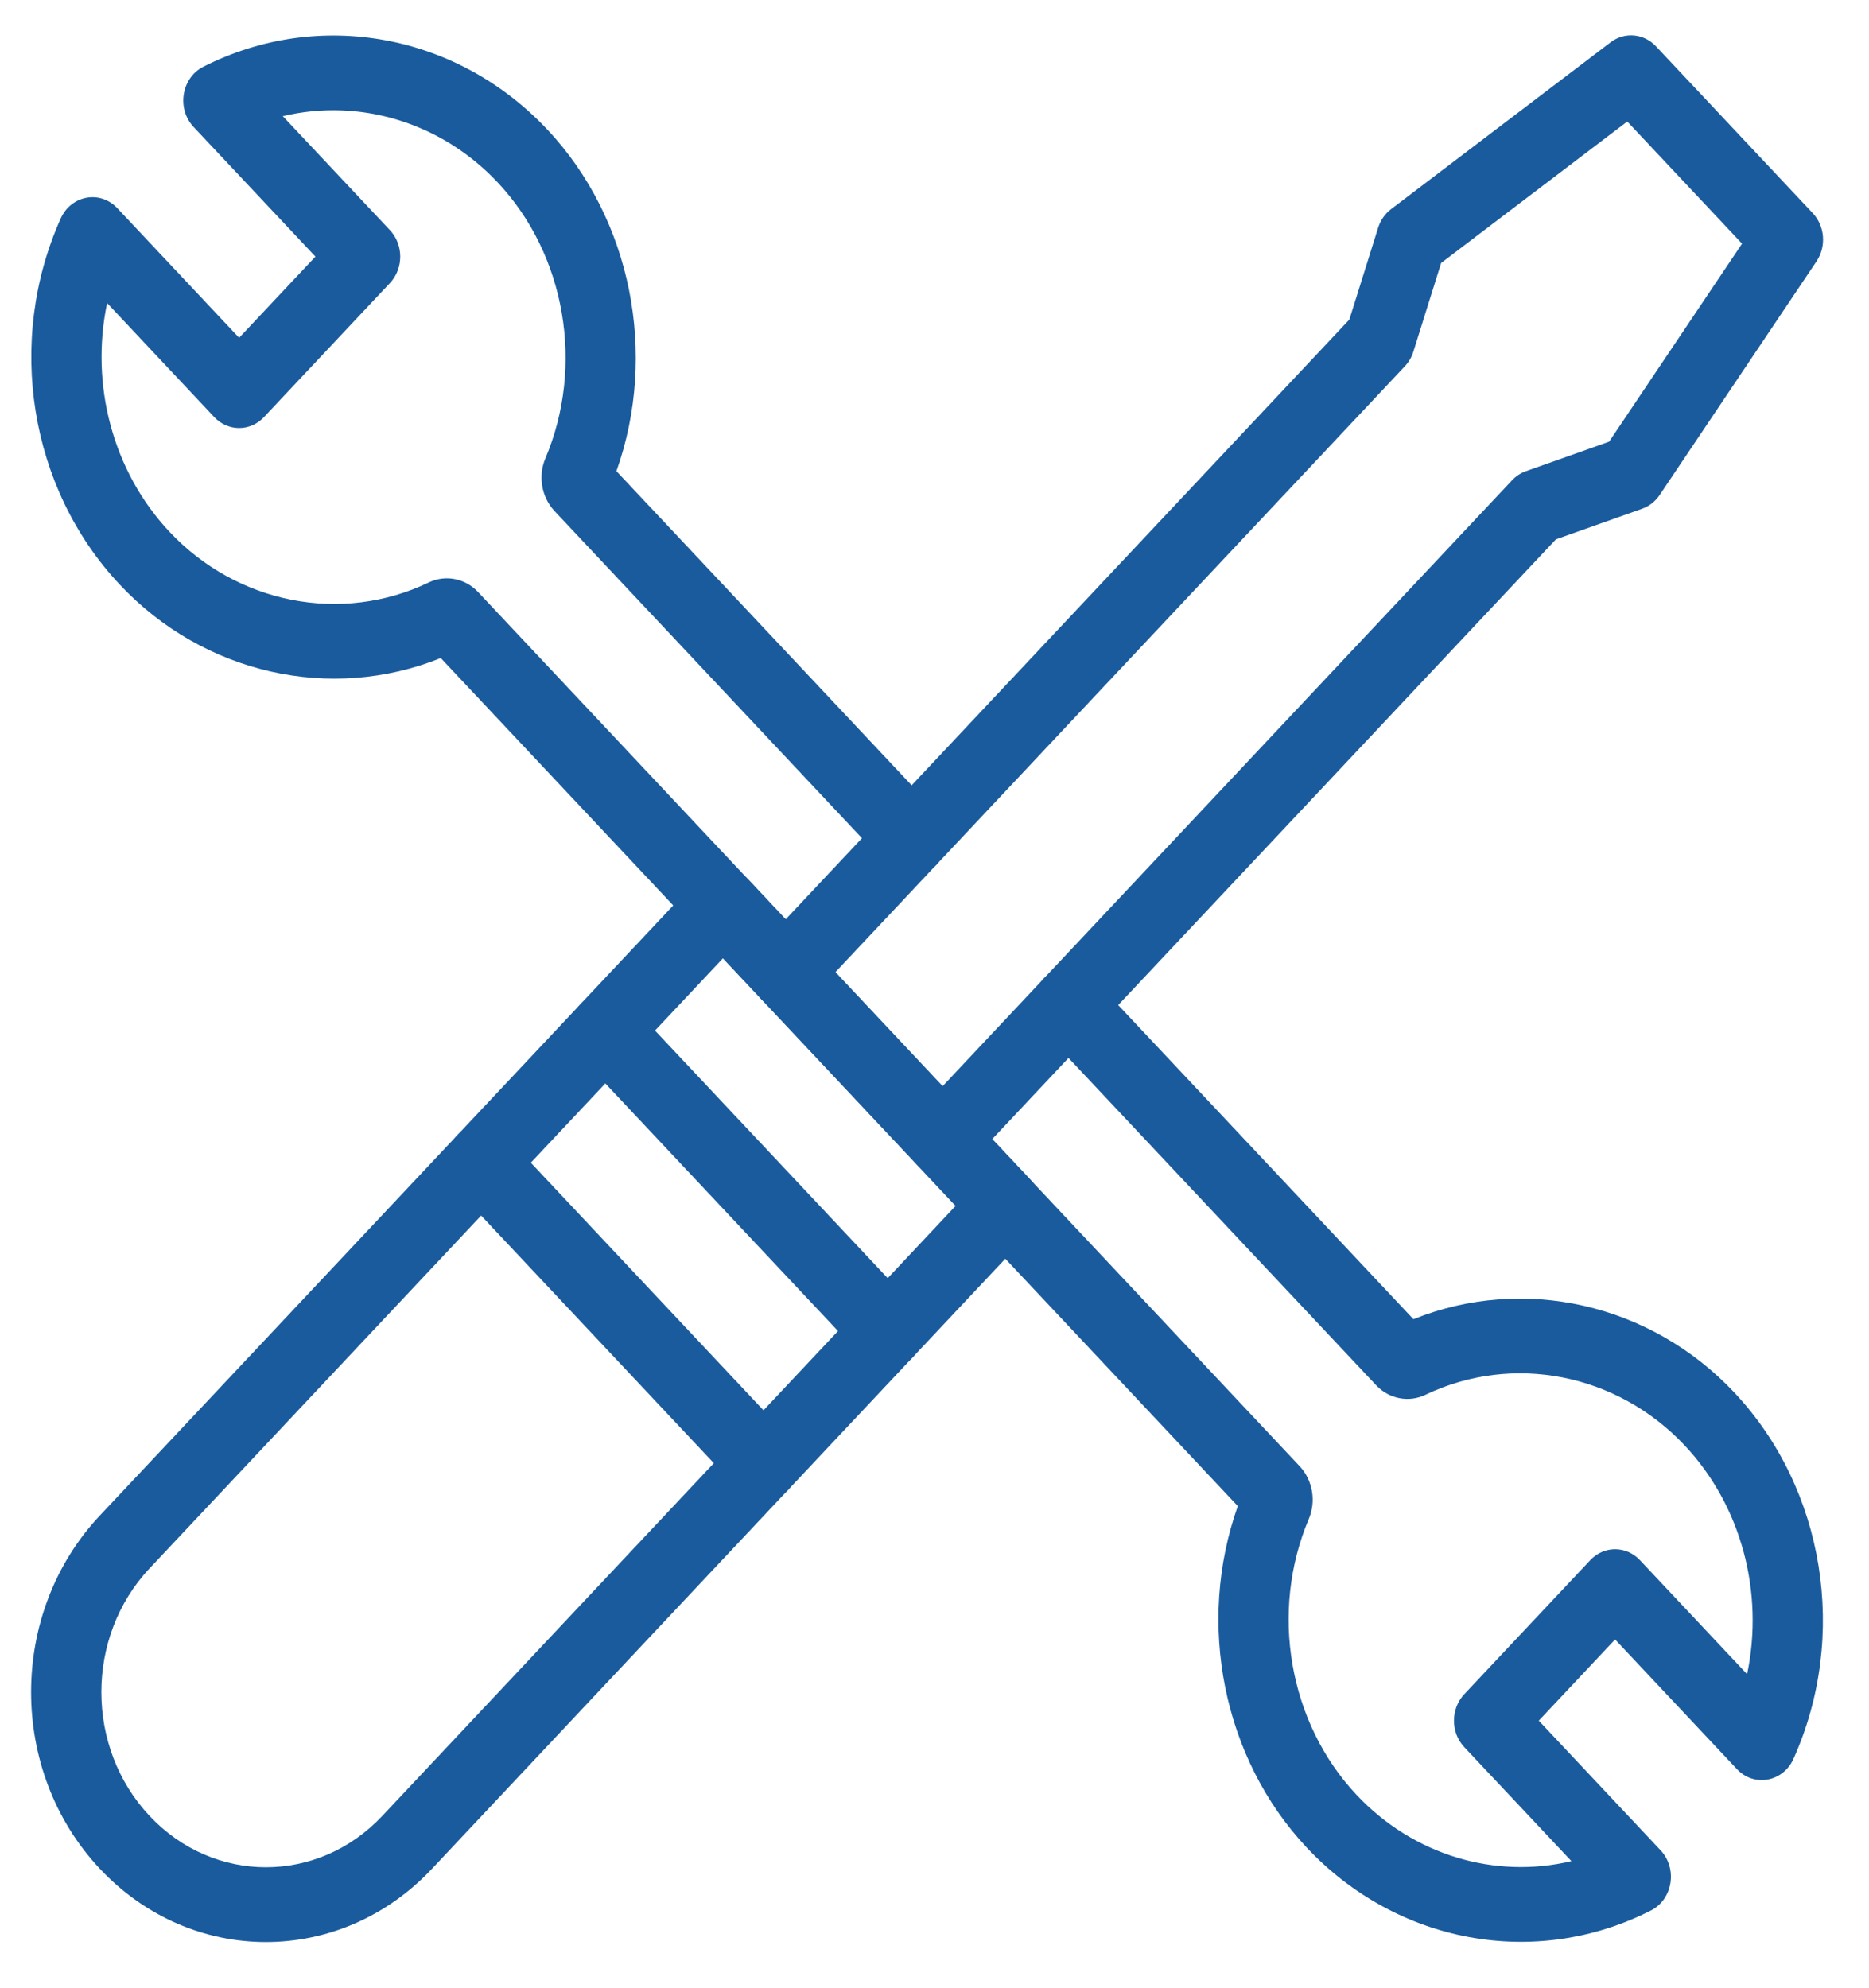<svg width="173" height="184" viewBox="0 0 173 184" fill="none" xmlns="http://www.w3.org/2000/svg">
<g id="10 5">
<path id="Vector" d="M9.247 172.97C0.754 163.933 0.753 149.306 9.247 140.268L64.618 81.356C65.889 80.004 67.947 80.004 69.218 81.356L95.355 109.164C96.623 110.516 96.623 112.706 95.355 114.057L39.983 172.97C31.491 182.006 17.741 182.008 9.247 172.97ZM66.919 88.695L13.846 145.162C7.894 151.492 7.894 161.744 13.846 168.077C19.798 174.409 29.43 174.409 35.384 168.077L88.457 111.61L66.919 88.695Z" fill="#1A5B9E"/>
<path id="Vector_2" d="M79.867 125.64L53.732 97.833C52.462 96.482 52.462 94.291 53.732 92.94C55.002 91.588 57.061 91.588 58.331 92.94L84.466 120.746C85.737 122.098 85.737 124.288 84.466 125.64C83.196 126.991 81.139 126.989 79.867 125.64Z" fill="#1A5B9E"/>
<path id="Vector_3" d="M68.373 137.872L42.236 110.064C40.966 108.714 40.966 106.522 42.236 105.17C43.506 103.821 45.565 103.821 46.835 105.17L72.97 132.979C74.24 134.33 74.24 136.521 72.97 137.872C71.7 139.224 69.641 139.222 68.373 137.872Z" fill="#1A5B9E"/>
<path id="Vector_4" d="M84.947 107.877L70.427 92.429C69.157 91.078 69.157 88.887 70.427 87.536L124.901 29.578L127.562 21.084C127.78 20.39 128.198 19.788 128.757 19.363L149.085 3.914C150.379 2.931 152.151 3.087 153.276 4.282L167.795 19.732C168.919 20.927 169.066 22.813 168.141 24.189L153.622 45.817C153.222 46.412 152.656 46.856 152.004 47.087L144.02 49.92L89.546 107.877C88.278 109.225 86.221 109.231 84.947 107.877ZM77.325 89.981L87.248 100.538L139.964 44.449C140.32 44.069 140.756 43.783 141.236 43.614L148.944 40.88L161.249 22.552L150.624 11.248L133.397 24.34L130.828 32.54C130.669 33.051 130.4 33.514 130.043 33.894L77.325 89.981Z" fill="#1A5B9E"/>
<path id="Vector_5" d="M120.961 171.012C113.189 162.741 110.72 150.242 114.574 139.399L84.947 107.877C83.677 106.528 83.677 104.337 84.947 102.986C86.217 101.634 88.276 101.634 89.546 102.986L120.322 135.73C121.513 137.014 121.839 138.961 121.146 140.589C117.514 149.18 119.286 159.443 125.56 166.119C130.828 171.725 138.383 173.94 145.455 172.259L135.535 161.706C134.266 160.356 134.266 158.164 135.535 156.813L147.198 144.405C148.469 143.053 150.527 143.053 151.798 144.405L161.716 154.958C163.295 147.434 161.213 139.395 155.945 133.791C149.671 127.115 140.024 125.23 131.942 129.098C130.418 129.832 128.588 129.485 127.397 128.232L96.605 95.473C95.337 94.122 95.337 91.932 96.605 90.58C97.876 89.231 99.934 89.231 101.204 90.58L130.831 122.102C141.026 118.001 152.772 120.628 160.544 128.898C168.912 137.802 171.108 151.422 166.011 162.789C165.049 164.935 162.368 165.437 160.777 163.746L149.497 151.744L142.434 159.26L153.713 171.26C155.297 172.945 154.842 175.799 152.815 176.828C142.085 182.28 129.296 179.88 120.961 171.012Z" fill="#1A5B9E"/>
<path id="Vector_6" d="M70.425 92.429L40.8 60.907C30.604 65.006 18.859 62.381 11.087 54.111C2.716 45.206 0.52 31.585 5.621 20.22C6.586 18.07 9.267 17.576 10.854 19.265L22.134 31.265L29.197 23.751L17.919 11.751C16.335 10.064 16.79 7.21 18.816 6.181C29.502 0.757 42.301 3.095 50.67 11.999C58.444 20.268 60.911 32.767 57.058 43.61L86.685 75.132C87.955 76.483 87.955 78.674 86.685 80.025C85.414 81.377 83.356 81.377 82.085 80.025L51.31 47.281C50.118 45.995 49.792 44.048 50.484 42.422C54.119 33.831 52.346 23.566 46.071 16.89C40.804 11.288 33.248 9.073 26.176 10.752L36.095 21.305C37.365 22.655 37.365 24.847 36.095 26.198L24.433 38.606C23.822 39.254 22.996 39.618 22.134 39.618C21.271 39.618 20.443 39.254 19.834 38.606L9.915 28.051C8.335 35.573 10.417 43.612 15.686 49.218C21.961 55.894 31.607 57.781 39.689 53.911C41.214 53.177 43.041 53.524 44.233 54.777L75.024 87.536C76.295 88.887 76.295 91.078 75.024 92.429C73.754 93.781 71.697 93.781 70.425 92.429Z" fill="#1A5B9E"/>
</g>
</svg>
